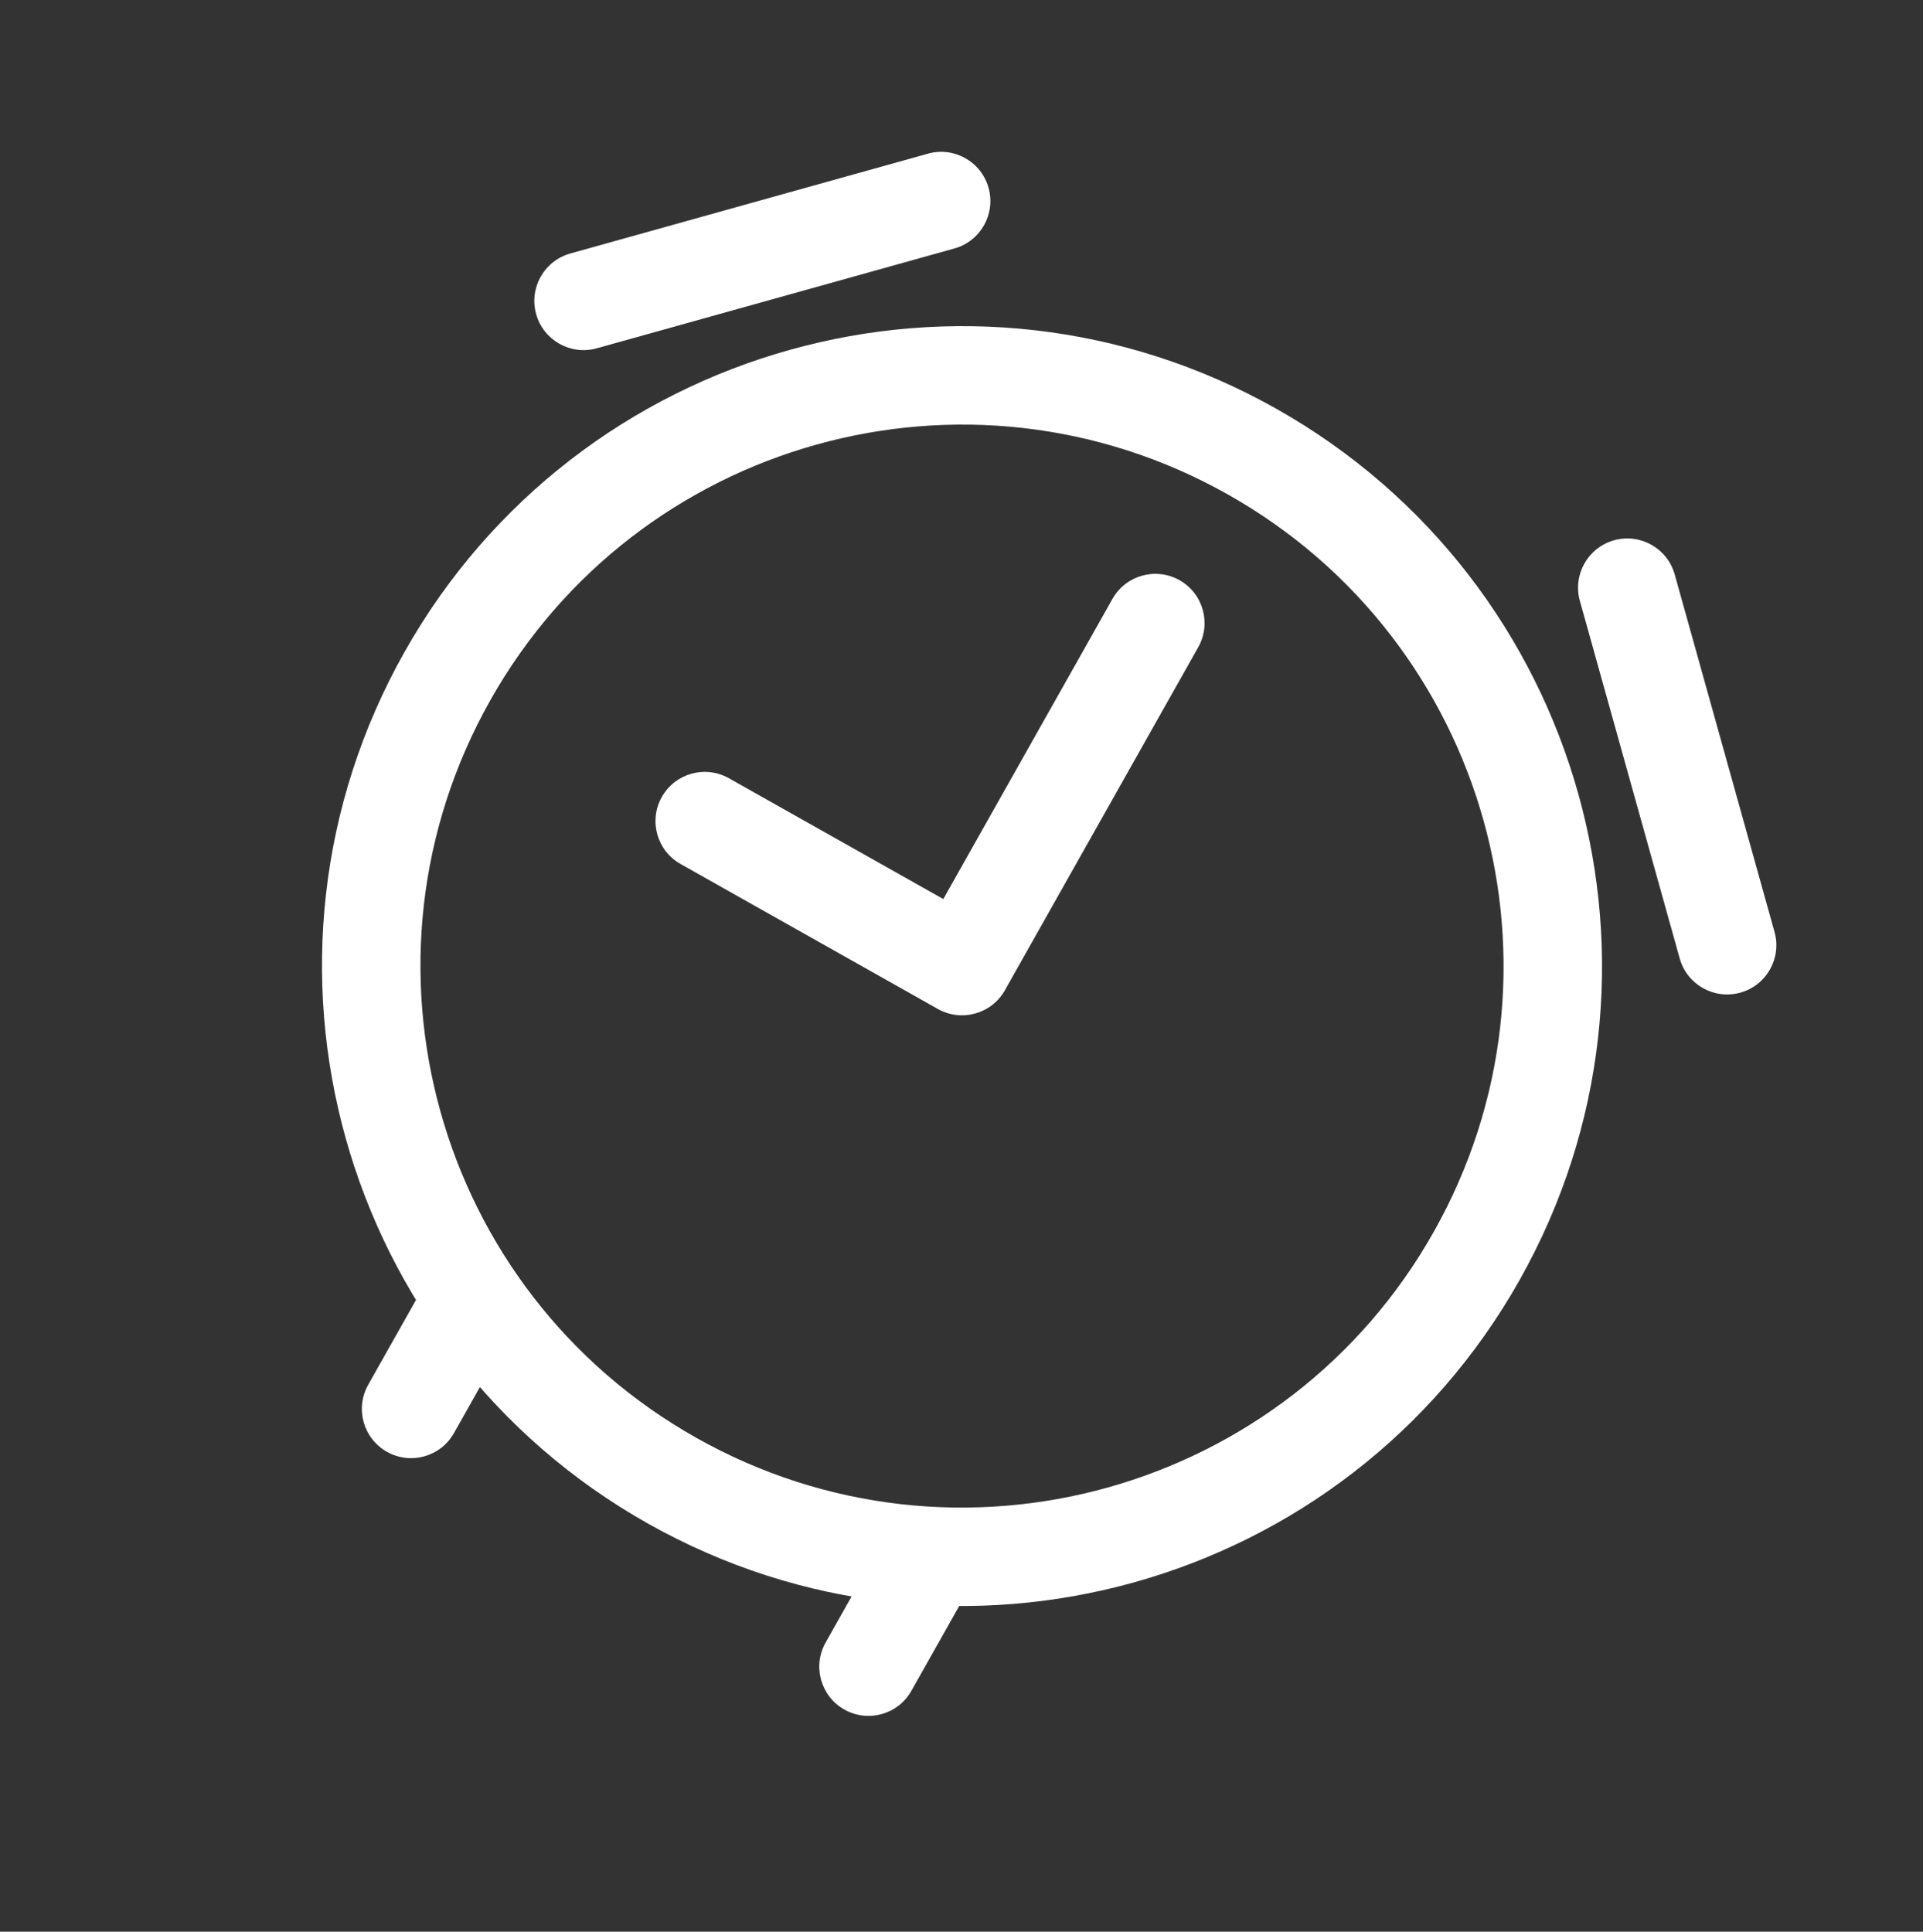 <svg width="216" height="217" viewBox="0 0 216 217" fill="none" xmlns="http://www.w3.org/2000/svg">
<rect x="0" y="0" width="216" height="217" fill="#333333" stroke="none"/>
<path fill-rule="evenodd" clip-rule="evenodd" d="M137.916 55.543C108.653 39.052 71.562 49.407 55.072 78.67C38.581 107.933 48.935 145.024 78.199 161.514C107.462 178.005 144.553 167.651 161.043 138.387C177.534 109.124 167.18 72.033 137.916 55.543ZM45.438 73.241C64.927 38.657 108.761 26.42 143.345 45.909C177.929 65.398 190.166 109.232 170.677 143.816C151.188 178.4 107.354 190.637 72.77 171.148C38.186 151.659 25.949 107.825 45.438 73.241Z" fill="white"/>
<path fill-rule="evenodd" clip-rule="evenodd" d="M132.487 65.177C135.148 66.676 136.089 70.048 134.59 72.708L112.874 111.243C111.375 113.903 108.003 114.845 105.343 113.346L76.442 97.059C73.781 95.56 72.84 92.188 74.339 89.528C75.838 86.867 79.21 85.926 81.871 87.425L105.955 100.997L124.956 67.279C126.455 64.619 129.827 63.678 132.487 65.177Z" fill="white"/>
<path fill-rule="evenodd" clip-rule="evenodd" d="M54.318 143.826C56.979 145.325 57.92 148.697 56.421 151.358L50.992 160.991C49.493 163.652 46.121 164.593 43.461 163.094C40.8 161.595 39.859 158.223 41.358 155.562L46.787 145.929C48.286 143.268 51.658 142.327 54.318 143.826Z" fill="white"/>
<path fill-rule="evenodd" clip-rule="evenodd" d="M105.698 172.78C108.359 174.279 109.3 177.651 107.801 180.311L102.372 189.945C100.873 192.606 97.501 193.547 94.841 192.048C92.18 190.549 91.239 187.177 92.738 184.516L98.167 174.883C99.666 172.222 103.038 171.281 105.698 172.78Z" fill="white"/>
<path fill-rule="evenodd" clip-rule="evenodd" d="M181.299 60.693C184.24 59.872 187.29 61.591 188.111 64.532L199.324 104.699C200.145 107.64 198.426 110.69 195.485 111.511C192.544 112.332 189.494 110.614 188.673 107.673L177.46 67.505C176.639 64.564 178.357 61.514 181.299 60.693Z" fill="white"/>
<path fill-rule="evenodd" clip-rule="evenodd" d="M111.04 21.101C111.861 24.042 110.143 27.092 107.202 27.913L67.034 39.127C64.093 39.947 61.043 38.229 60.222 35.288C59.401 32.346 61.12 29.297 64.061 28.476L104.228 17.262C107.169 16.441 110.219 18.16 111.04 21.101Z" fill="white"/>
</svg>
